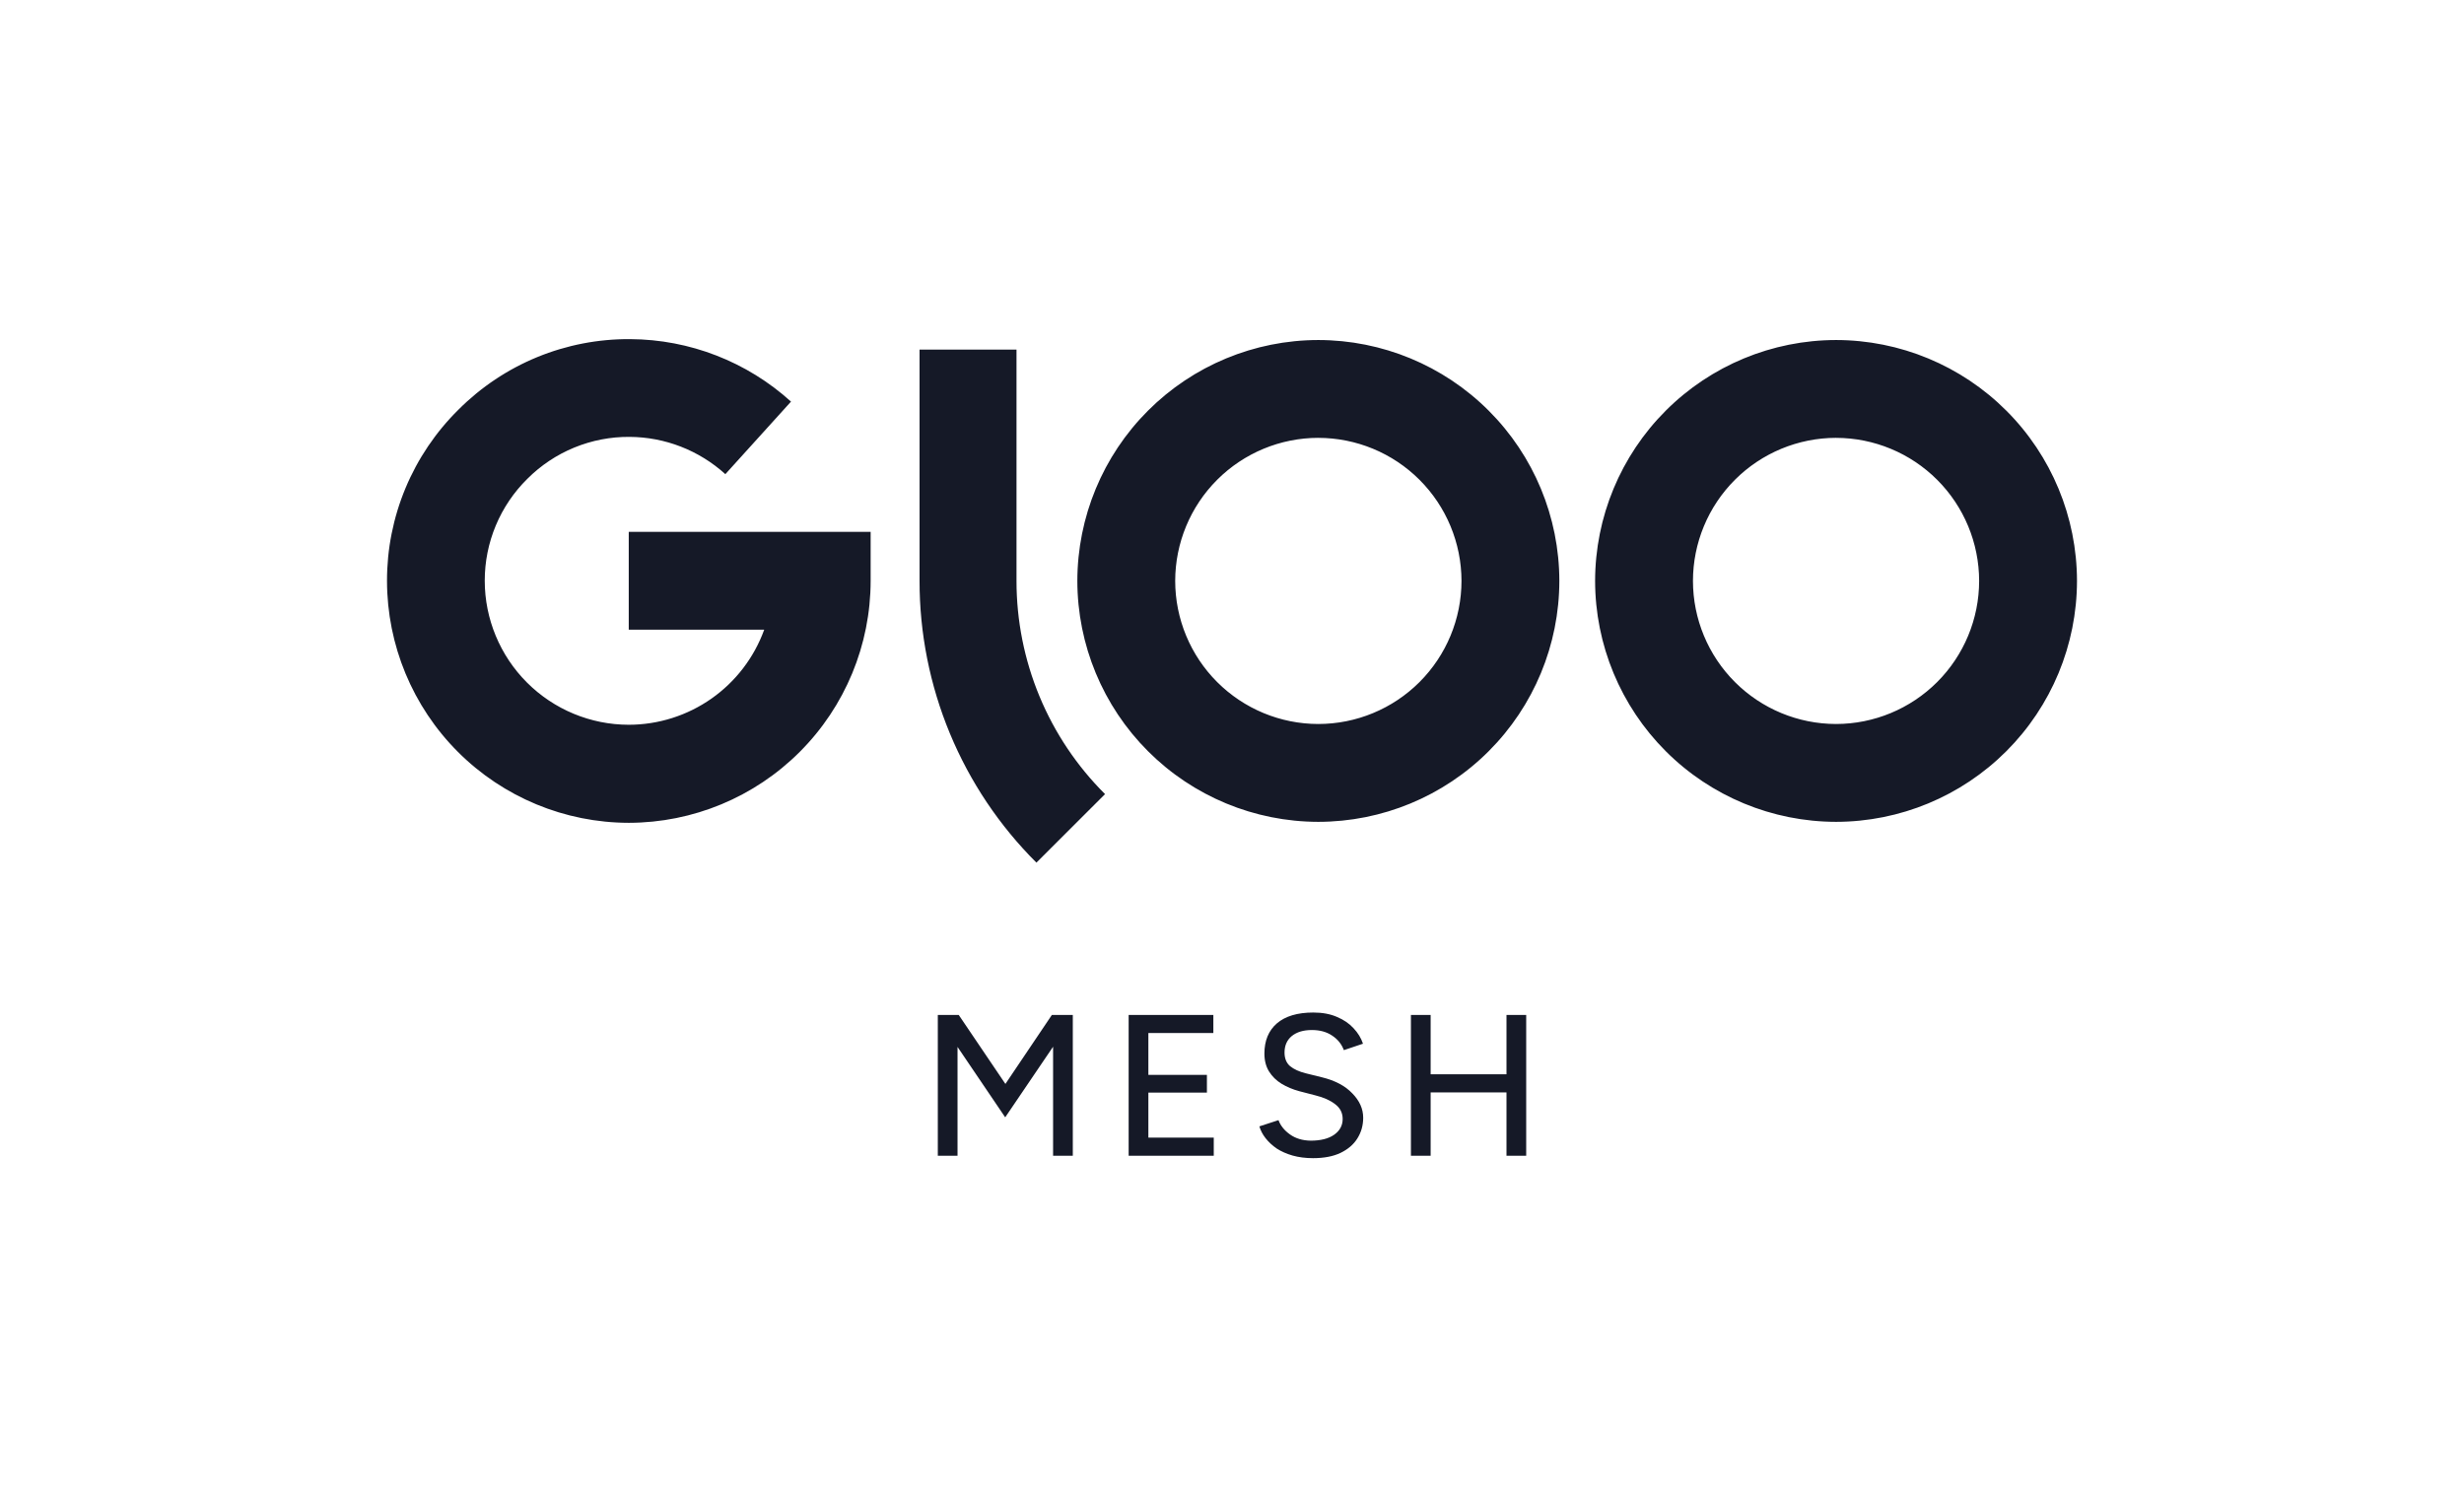 <svg viewBox="0 0 1458 886" fill="none" xmlns="http://www.w3.org/2000/svg">
<path fill-rule="evenodd" clip-rule="evenodd" d="M270.966 444.954C297.796 471.784 334.173 486.876 372.116 486.92C410.072 486.861 446.453 471.746 473.275 444.89C500.096 418.035 515.166 381.635 515.177 343.68V314.728H372.047V372.631H452.201C446.232 389.103 435.338 403.338 420.998 413.404C406.658 423.469 389.567 428.877 372.047 428.893C349.455 428.868 327.796 419.882 311.821 403.907C295.846 387.931 286.859 366.272 286.834 343.68C286.821 332.453 289.043 321.337 293.373 310.979C297.702 300.621 304.051 291.229 312.049 283.351C319.979 275.404 329.413 269.117 339.8 264.856C350.186 260.596 361.317 258.447 372.544 258.535C393.505 258.649 413.685 266.505 429.206 280.593L468.056 237.663C441.982 214.044 408.11 200.878 372.93 200.688C354.064 200.543 335.359 204.158 317.906 211.323C300.454 218.488 284.604 229.06 271.283 242.419C257.858 255.666 247.206 271.453 239.946 288.859C232.687 306.266 228.966 324.944 229 343.804C229.044 381.747 244.136 418.124 270.966 444.954ZM679.291 444.537C706.017 471.264 742.254 486.298 780.051 486.342C817.862 486.32 854.12 471.295 880.865 444.566C907.609 417.838 922.654 381.589 922.698 343.777C922.654 305.966 907.609 269.717 880.865 242.988C854.12 216.259 817.862 201.235 780.051 201.213C742.254 201.256 706.017 216.291 679.291 243.017C652.564 269.744 637.53 305.98 637.486 343.777C637.53 381.574 652.564 417.811 679.291 444.537ZM720.209 283.931C736.081 268.057 757.603 259.127 780.051 259.102V259.115C802.51 259.123 824.048 268.042 839.937 283.915C855.826 299.788 864.766 321.318 864.796 343.777C864.77 366.237 855.831 387.769 839.941 403.643C824.052 419.517 802.511 428.436 780.051 428.439C757.605 428.414 736.086 419.486 720.214 403.614C704.342 387.742 695.414 366.223 695.389 343.777C695.411 321.329 704.337 299.806 720.209 283.931ZM985.666 444.542C1012.4 471.269 1048.64 486.302 1086.44 486.342C1124.23 486.298 1160.46 471.266 1187.19 444.542C1213.92 417.819 1228.95 381.586 1229 343.791C1228.96 305.992 1213.93 269.752 1187.2 243.022C1160.47 216.293 1124.23 201.256 1086.44 201.213C1048.64 201.253 1012.4 216.285 985.666 243.012C958.937 269.739 943.901 305.978 943.857 343.777C943.901 381.577 958.937 417.815 985.666 444.542ZM1026.59 283.931C1042.46 268.056 1063.99 259.127 1086.44 259.102V259.115C1108.88 259.141 1130.4 268.069 1146.27 283.94C1162.14 299.812 1171.07 321.331 1171.1 343.777C1171.07 366.223 1162.14 387.742 1146.27 403.614C1130.4 419.486 1108.88 428.414 1086.44 428.439C1063.99 428.417 1042.46 419.491 1026.59 403.619C1010.71 387.747 1001.78 366.225 1001.76 343.777C1001.78 321.328 1010.71 299.805 1026.59 283.931ZM653.874 469.93C637.263 453.391 624.084 433.733 615.094 412.085C606.104 390.437 601.479 367.226 601.486 343.785V206.887H544.121V343.785C544.101 374.755 550.199 405.424 562.067 434.03C573.934 462.636 591.336 488.615 613.273 510.476L653.874 469.93ZM891.418 683.937V646.44H846.541V683.937H834.875V600.61H846.541V635.726H891.418V600.61H903.084V683.937H891.418ZM764.843 683.818C768.494 684.85 772.541 685.366 776.985 685.366C783.413 685.366 788.81 684.334 793.175 682.271C797.619 680.128 800.952 677.271 803.174 673.7C805.475 670.049 806.626 665.962 806.626 661.439C806.626 656.201 804.483 651.4 800.198 647.035C795.992 642.591 790 639.417 782.223 637.512L772.581 635.131C768.772 634.179 765.716 632.79 763.415 630.965C761.193 629.06 760.082 626.362 760.082 622.87C760.082 618.744 761.51 615.49 764.367 613.109C767.304 610.728 771.271 609.538 776.271 609.538C781.033 609.538 785.04 610.649 788.294 612.871C791.548 615.014 793.849 617.871 795.198 621.442L806.507 617.633C805.396 614.299 803.531 611.244 800.912 608.467C798.373 605.689 795.119 603.467 791.151 601.8C787.183 600.054 782.501 599.182 777.104 599.182C767.74 599.182 760.558 601.324 755.558 605.61C750.638 609.895 748.178 615.847 748.178 623.465C748.178 627.592 749.091 631.124 750.916 634.06C752.741 636.996 755.201 639.417 758.296 641.321C761.471 643.226 764.962 644.694 768.772 645.726L778.414 648.225C783.255 649.416 787.143 651.162 790.08 653.463C793.016 655.685 794.484 658.582 794.484 662.153C794.484 666.042 792.778 669.176 789.365 671.557C786.032 673.859 781.429 675.009 775.557 675.009C770.716 674.93 766.629 673.7 763.296 671.319C759.963 668.938 757.701 666.121 756.511 662.867L745.202 666.557C745.916 669.018 747.146 671.359 748.892 673.581C750.638 675.803 752.82 677.826 755.439 679.652C758.138 681.398 761.272 682.786 764.843 683.818ZM667.849 683.937V600.61H717.965V611.324H679.515V636.084H714.155V646.559H679.515V673.224H718.203V683.937H667.849ZM554.924 600.61V683.937H566.59V619.537L594.802 661.201L623.133 619.418V683.937H634.799V600.61H622.419L594.921 641.44L567.304 600.61H554.924Z" fill="#151927"/>
</svg>

